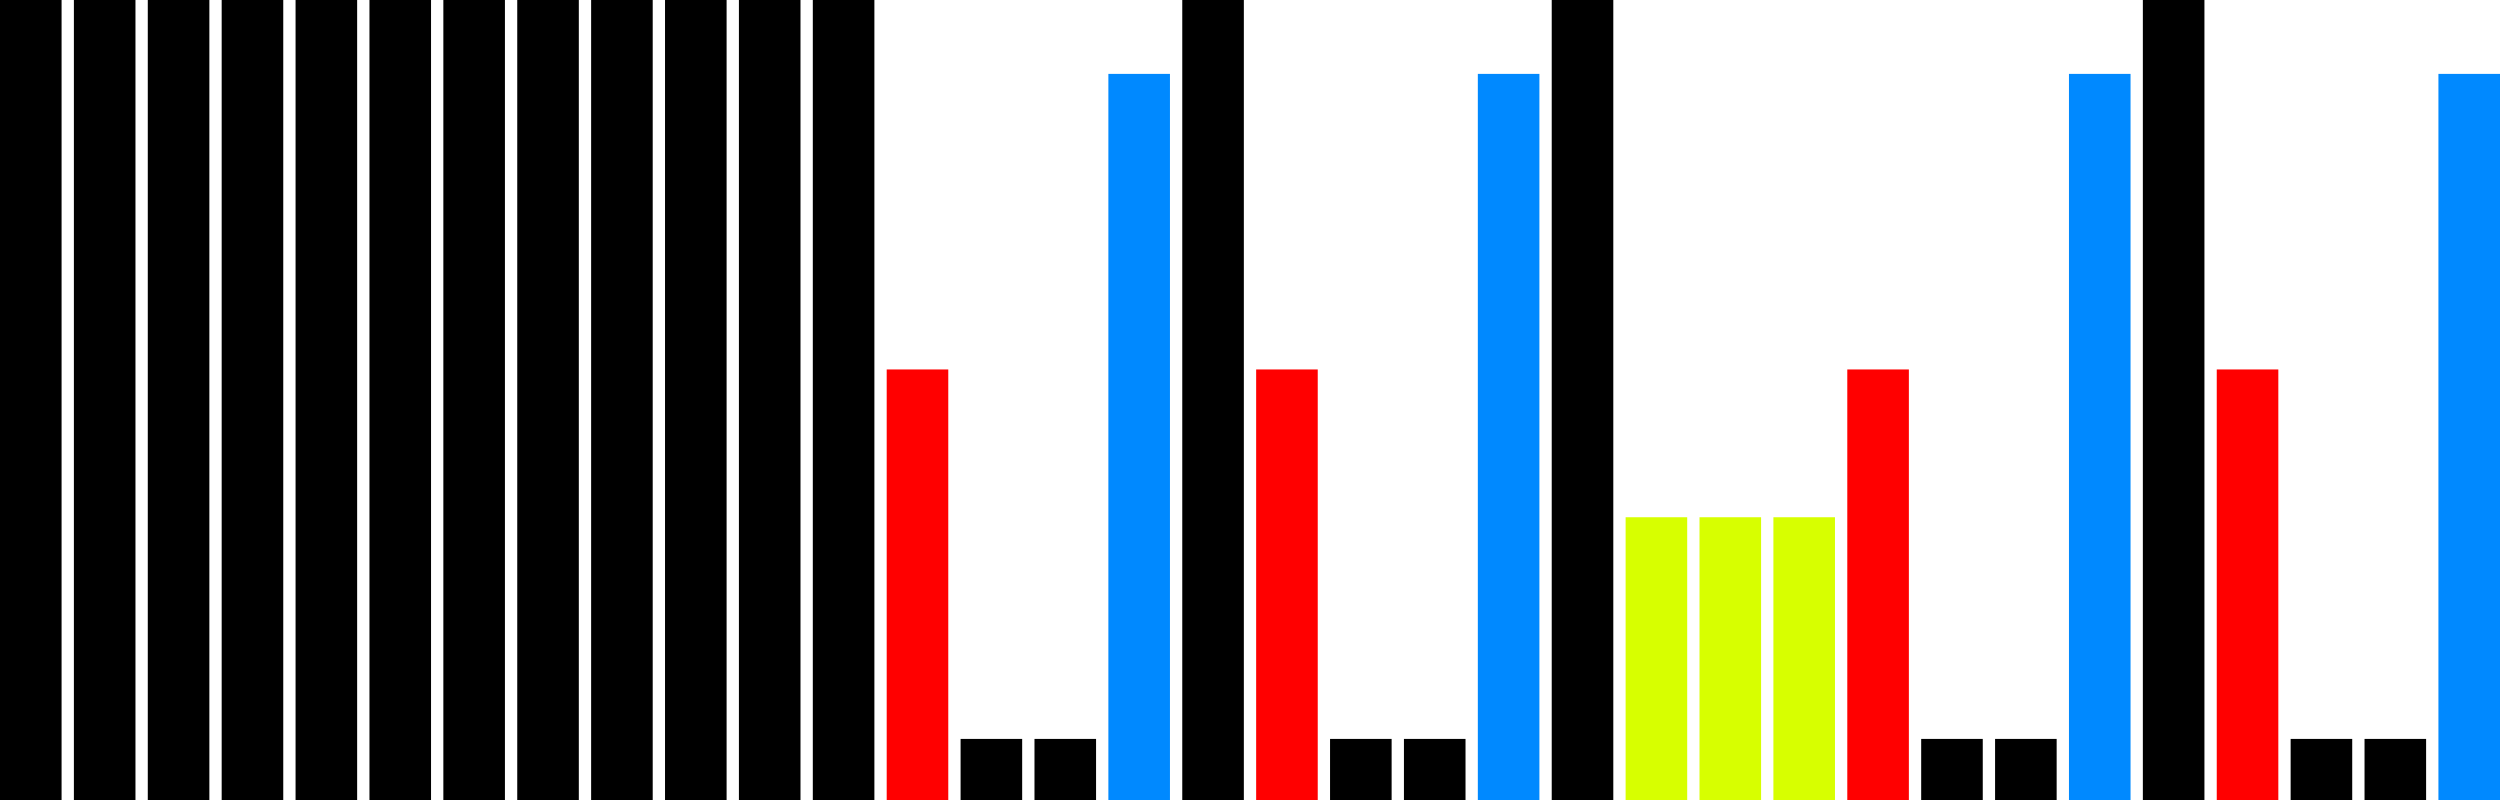 <?xml version="1.0" encoding="UTF-8" standalone="no"?>
<svg
   xmlns:dc="http://purl.org/dc/elements/1.1/"
   xmlns:cc="http://creativecommons.org/ns#"
   xmlns:rdf="http://www.w3.org/1999/02/22-rdf-syntax-ns#"
   xmlns:svg="http://www.w3.org/2000/svg"
   xmlns="http://www.w3.org/2000/svg"
   version="1.1"
   id="svg2"
   height="65"
   width="203"
   style="font-style:normal;font-weight:normal;font-size:12px;font-family:Dialog;color-interpolation:auto;fill:#000000;fill-opacity:1;stroke:#000000;stroke-width:1;stroke-linecap:square;stroke-linejoin:miter;stroke-miterlimit:10;stroke-dasharray:none;stroke-dashoffset:0;stroke-opacity:1;color-rendering:auto;image-rendering:auto;shape-rendering:auto;text-rendering:auto">
  <!--Generated by the Batik Graphics2D SVG Generator-->
  <defs
     id="genericDefs" />
  <rect
     id="rect9"
     style="fill:#ffffff;stroke:none"
     y="0"
     height="65"
     width="300"
     x="0" />
  <rect
     id="rect13"
     style="stroke:none"
     y="0"
     height="65"
     width="5"
     x="0" />
  <rect
     id="rect15"
     style="stroke:none"
     y="0"
     height="65"
     width="5"
     x="6" />
  <rect
     id="rect17"
     style="stroke:none"
     y="0"
     height="65"
     width="5"
     x="12" />
  <rect
     id="rect19"
     style="stroke:none"
     y="0"
     height="65"
     width="5"
     x="18" />
  <rect
     id="rect21"
     style="stroke:none"
     y="0"
     height="65"
     width="5"
     x="24" />
  <rect
     id="rect23"
     style="stroke:none"
     y="0"
     height="65"
     width="5"
     x="30" />
  <rect
     id="rect25"
     style="stroke:none"
     y="0"
     height="65"
     width="5"
     x="36" />
  <rect
     id="rect27"
     style="stroke:none"
     y="0"
     height="65"
     width="5"
     x="42" />
  <rect
     id="rect29"
     style="stroke:none"
     y="0"
     height="65"
     width="5"
     x="48" />
  <rect
     id="rect31"
     style="stroke:none"
     y="0"
     height="65"
     width="5"
     x="54" />
  <rect
     id="rect33"
     style="stroke:none"
     y="0"
     height="65"
     width="5"
     x="60" />
  <rect
     id="rect35"
     style="stroke:none"
     y="0"
     height="65"
     width="5"
     x="66" />
  <rect
     id="rect37"
     height="35"
     style="fill:#ff0000;stroke:none"
     width="5"
     y="30"
     x="72" />
  <rect
     id="rect39"
     style="stroke:none"
     y="60"
     height="5"
     width="5"
     x="78" />
  <rect
     id="rect41"
     style="stroke:none"
     y="60"
     height="5"
     width="5"
     x="84" />
  <rect
     id="rect43"
     height="59"
     style="fill:#0089ff;stroke:none"
     width="5"
     y="6"
     x="90" />
  <rect
     id="rect45"
     style="stroke:none"
     y="0"
     height="65"
     width="5"
     x="96" />
  <rect
     id="rect47"
     height="35"
     style="fill:#ff0000;stroke:none"
     width="5"
     y="30"
     x="102" />
  <rect
     id="rect49"
     style="stroke:none"
     y="60"
     height="5"
     width="5"
     x="108" />
  <rect
     id="rect51"
     style="stroke:none"
     y="60"
     height="5"
     width="5"
     x="114" />
  <rect
     id="rect53"
     height="59"
     style="fill:#0089ff;stroke:none"
     width="5"
     y="6"
     x="120" />
  <rect
     id="rect55"
     style="stroke:none"
     y="0"
     height="65"
     width="5"
     x="126" />
  <rect
     id="rect57"
     height="23"
     style="fill:#d7ff00;stroke:none"
     width="5"
     y="42"
     x="132" />
  <rect
     id="rect59"
     height="23"
     style="fill:#d7ff00;stroke:none"
     width="5"
     y="42"
     x="138" />
  <rect
     id="rect61"
     height="23"
     style="fill:#d7ff00;stroke:none"
     width="5"
     y="42"
     x="144" />
  <rect
     id="rect63"
     height="35"
     style="fill:#ff0000;stroke:none"
     width="5"
     y="30"
     x="150" />
  <rect
     id="rect65"
     style="stroke:none"
     y="60"
     height="5"
     width="5"
     x="156" />
  <rect
     id="rect67"
     style="stroke:none"
     y="60"
     height="5"
     width="5"
     x="162" />
  <rect
     id="rect69"
     height="59"
     style="fill:#0089ff;stroke:none"
     width="5"
     y="6"
     x="168" />
  <rect
     id="rect71"
     style="stroke:none"
     y="0"
     height="65"
     width="5"
     x="174" />
  <rect
     id="rect73"
     height="35"
     style="fill:#ff0000;stroke:none"
     width="5"
     y="30"
     x="180" />
  <rect
     id="rect75"
     style="stroke:none"
     y="60"
     height="5"
     width="5"
     x="186" />
  <rect
     id="rect77"
     style="stroke:none"
     y="60"
     height="5"
     width="5"
     x="192" />
  <rect
     id="rect79"
     height="59"
     style="fill:#0089ff;stroke:none"
     width="5"
     y="6"
     x="198" />
</svg>
